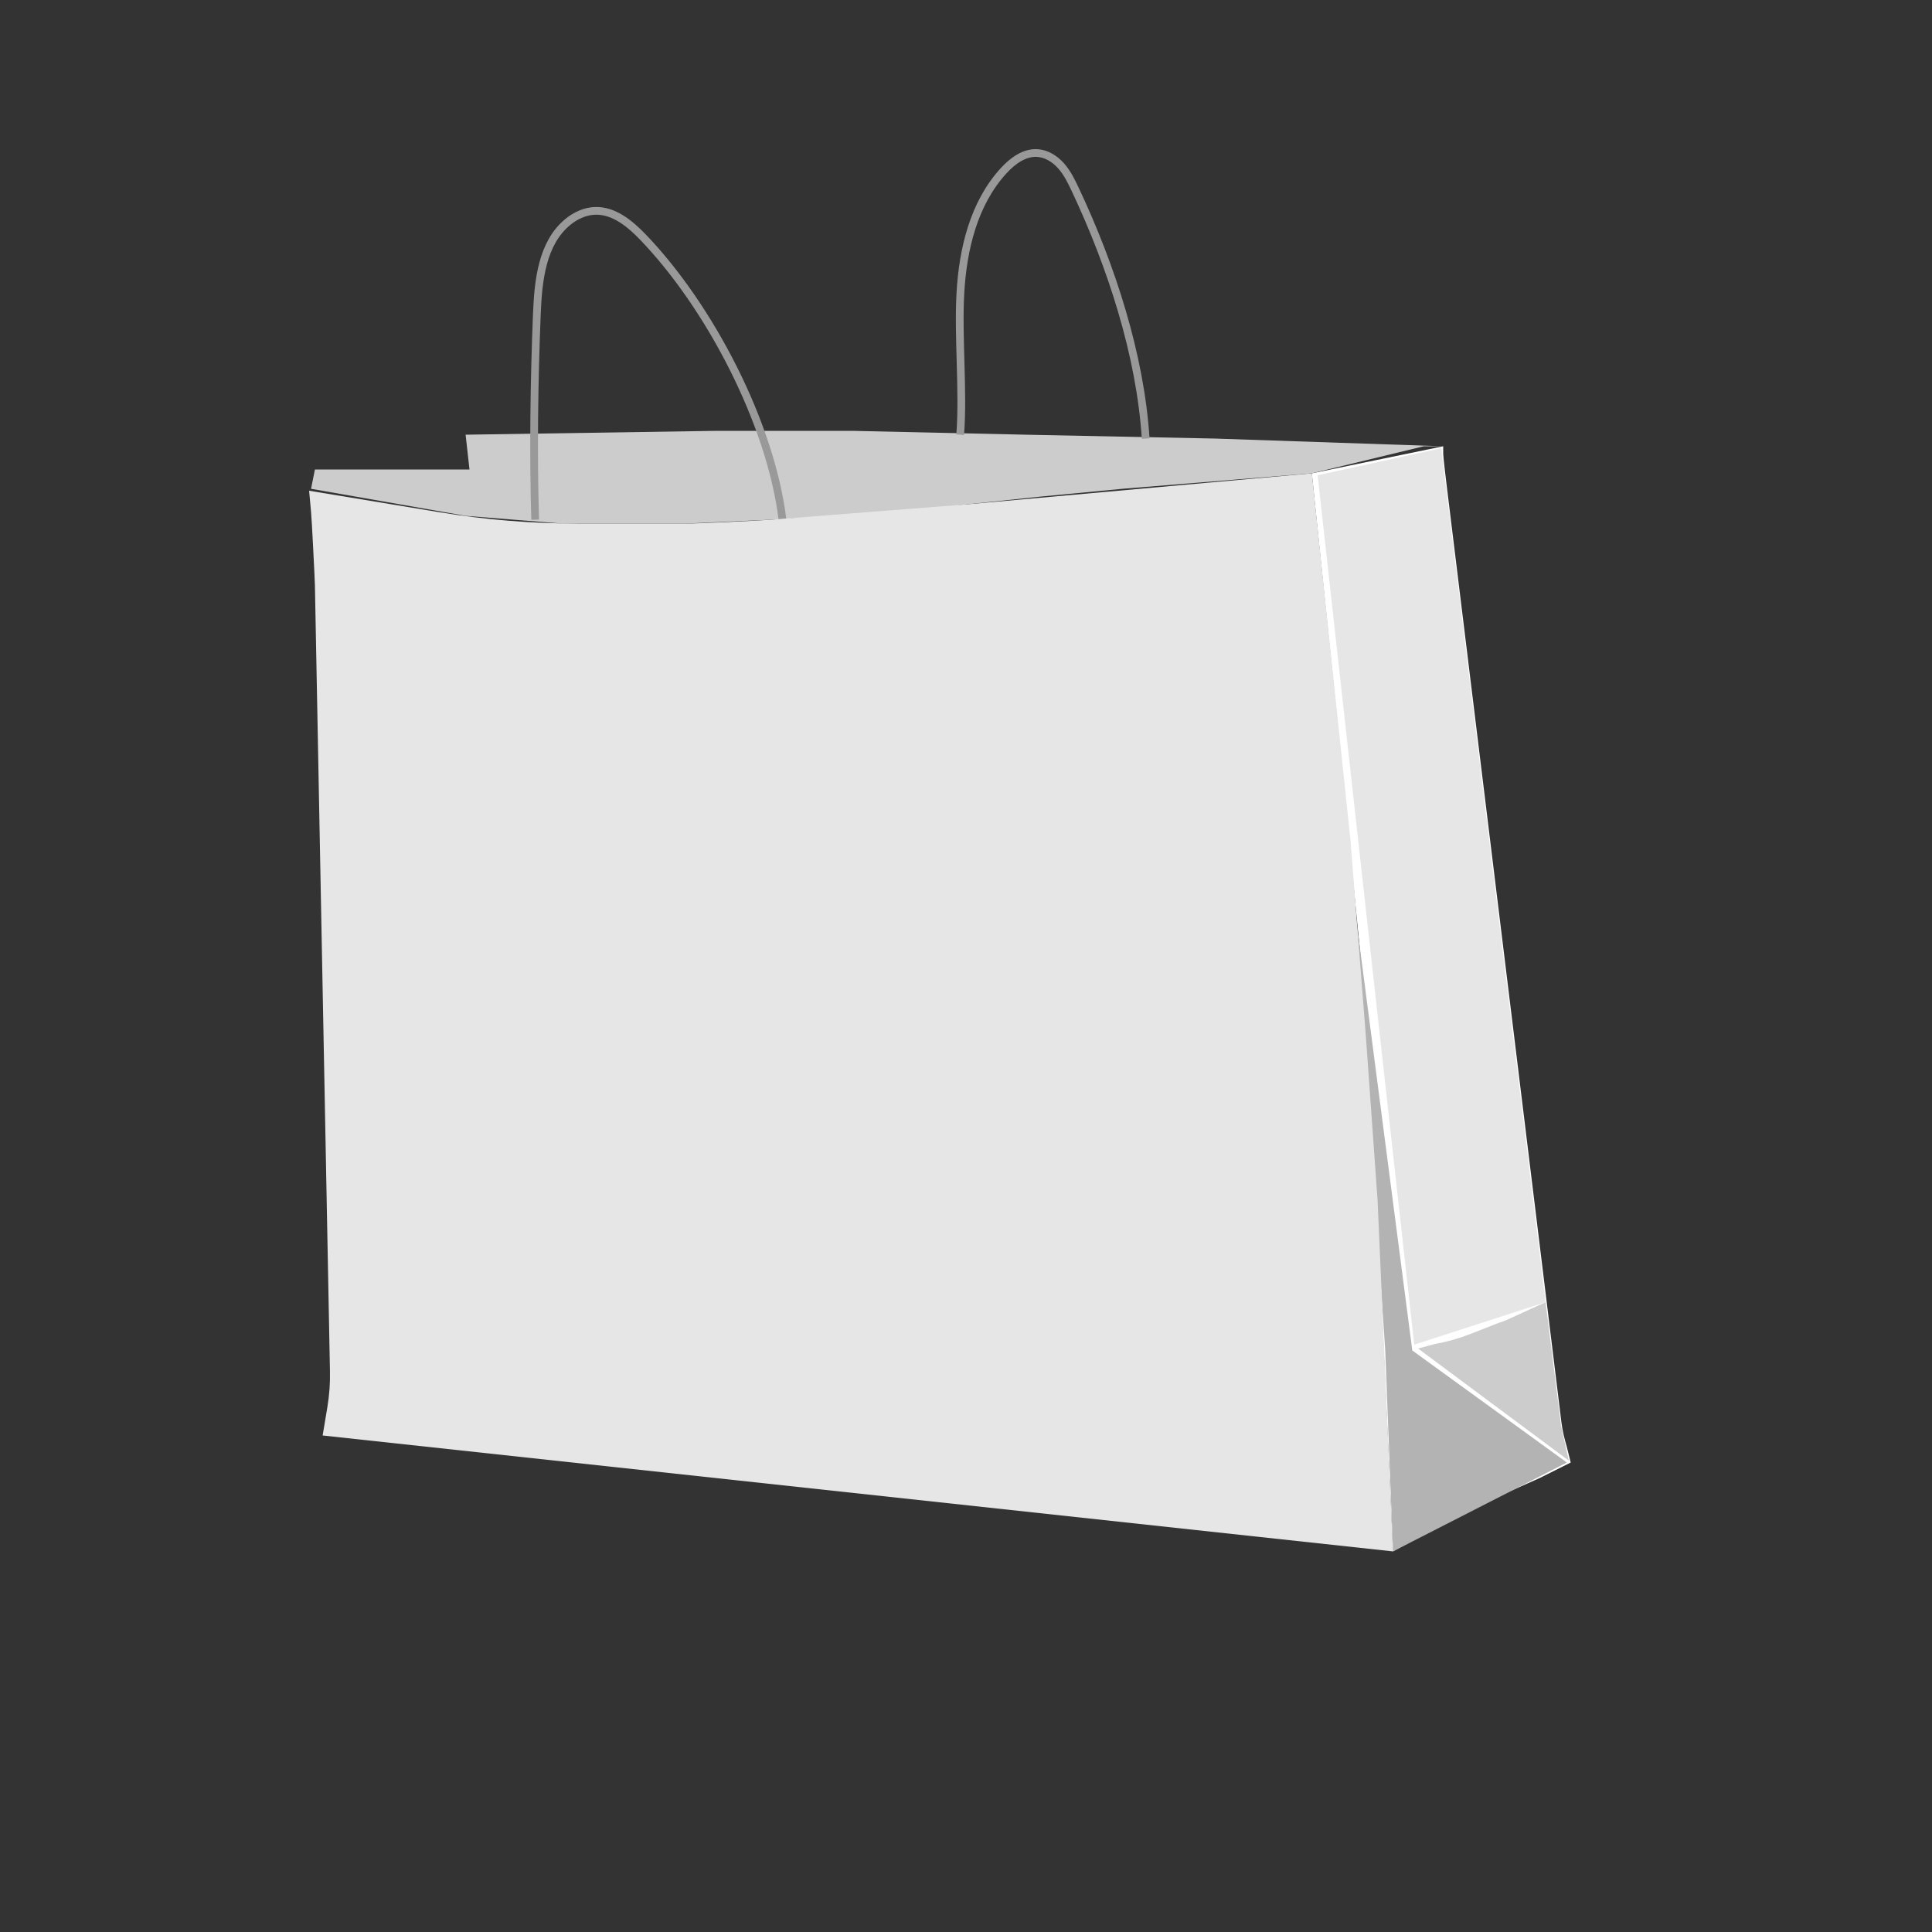 <?xml version="1.0" encoding="UTF-8"?><svg id="Layer_5" xmlns="http://www.w3.org/2000/svg" width="500" height="500" viewBox="0 0 500 500"><rect x="0" y="0" width="500" height="500" fill="#333333" stroke="none"/><defs><style>.cls-1{fill:#b3b3b3;}.cls-1,.cls-2,.cls-3,.cls-4{stroke-width:0px;}.cls-5{fill:none;stroke:#999;stroke-miterlimit:10;stroke-width:2px;}.cls-2{fill:#ccc;}.cls-3{fill:#fff;}.cls-4{fill:#e6e6e6;}</style></defs><path class="cls-3" d="M406.5,378.5l-8,4-9,4-10,5-10,5-9,5-4-87-4-63-6-61-7-68,34-7v2c0,.83.9,8.17,1,9l29.57,241.41c.29,2.39.77,4.28,1.43,6.59l1,4Z"/><path class="cls-2" d="M373.5,115.5h-5s-.01,0-.04,0l-28.96,7-49,4-21,2-19,2-18,2-17,1-16,1-22,1h-32l-25-2-40-7,1-5h40l-1-9,65-1h35l45,1,49,1,59,2Z"/><path class="cls-5" d="M138.5,134.5c-.52-17.43-.26-35.87.44-53.3.35-8.61,1.34-18.27,8-23.75,1.99-1.64,4.46-2.79,7.04-2.88,4.89-.17,9.09,3.33,12.48,6.86,17.24,17.95,33.01,48.18,36.05,73.08"/><path class="cls-5" d="M248.5,112.5c.86-11.46-.58-25,.04-36.48.62-11.48,3.45-23.41,11.23-31.87,2.3-2.5,5.33-4.76,8.72-4.54,2.4.15,4.58,1.56,6.16,3.36s2.65,4,3.67,6.17c9.25,19.67,16.8,42.67,18.18,64.36"/><path class="cls-2" d="M400,337l-10.1,4.62c-.6.26-1.21.48-1.83.66l-7.7,3.01c-2.9,1.14-5.91,1.98-8.98,2.52l-4.39,1.19,39,29-2-9-4-32Z"/><polygon class="cls-1" points="365.5 349.5 351 238 358.5 349.5 360.5 401.5 405.5 378.5 365.5 349.5"/><polygon class="cls-4" points="400 337 366 348 341 123 373 116 400 337"/><path class="cls-4" d="M360.5,401.5l-277-30,1.23-7.37c.51-3.08.74-6.21.66-9.33l-3.89-203.3c-.03-1.65-.82-17.36-1-19l-.5-5.5,33.71,5.56c11.84,1.95,23.83,2.94,35.83,2.94h27.99c3.32,0,18.67-.76,21.98-1l51-4,89-8,10,95,4,51,3,42,4,91Z"/></svg>